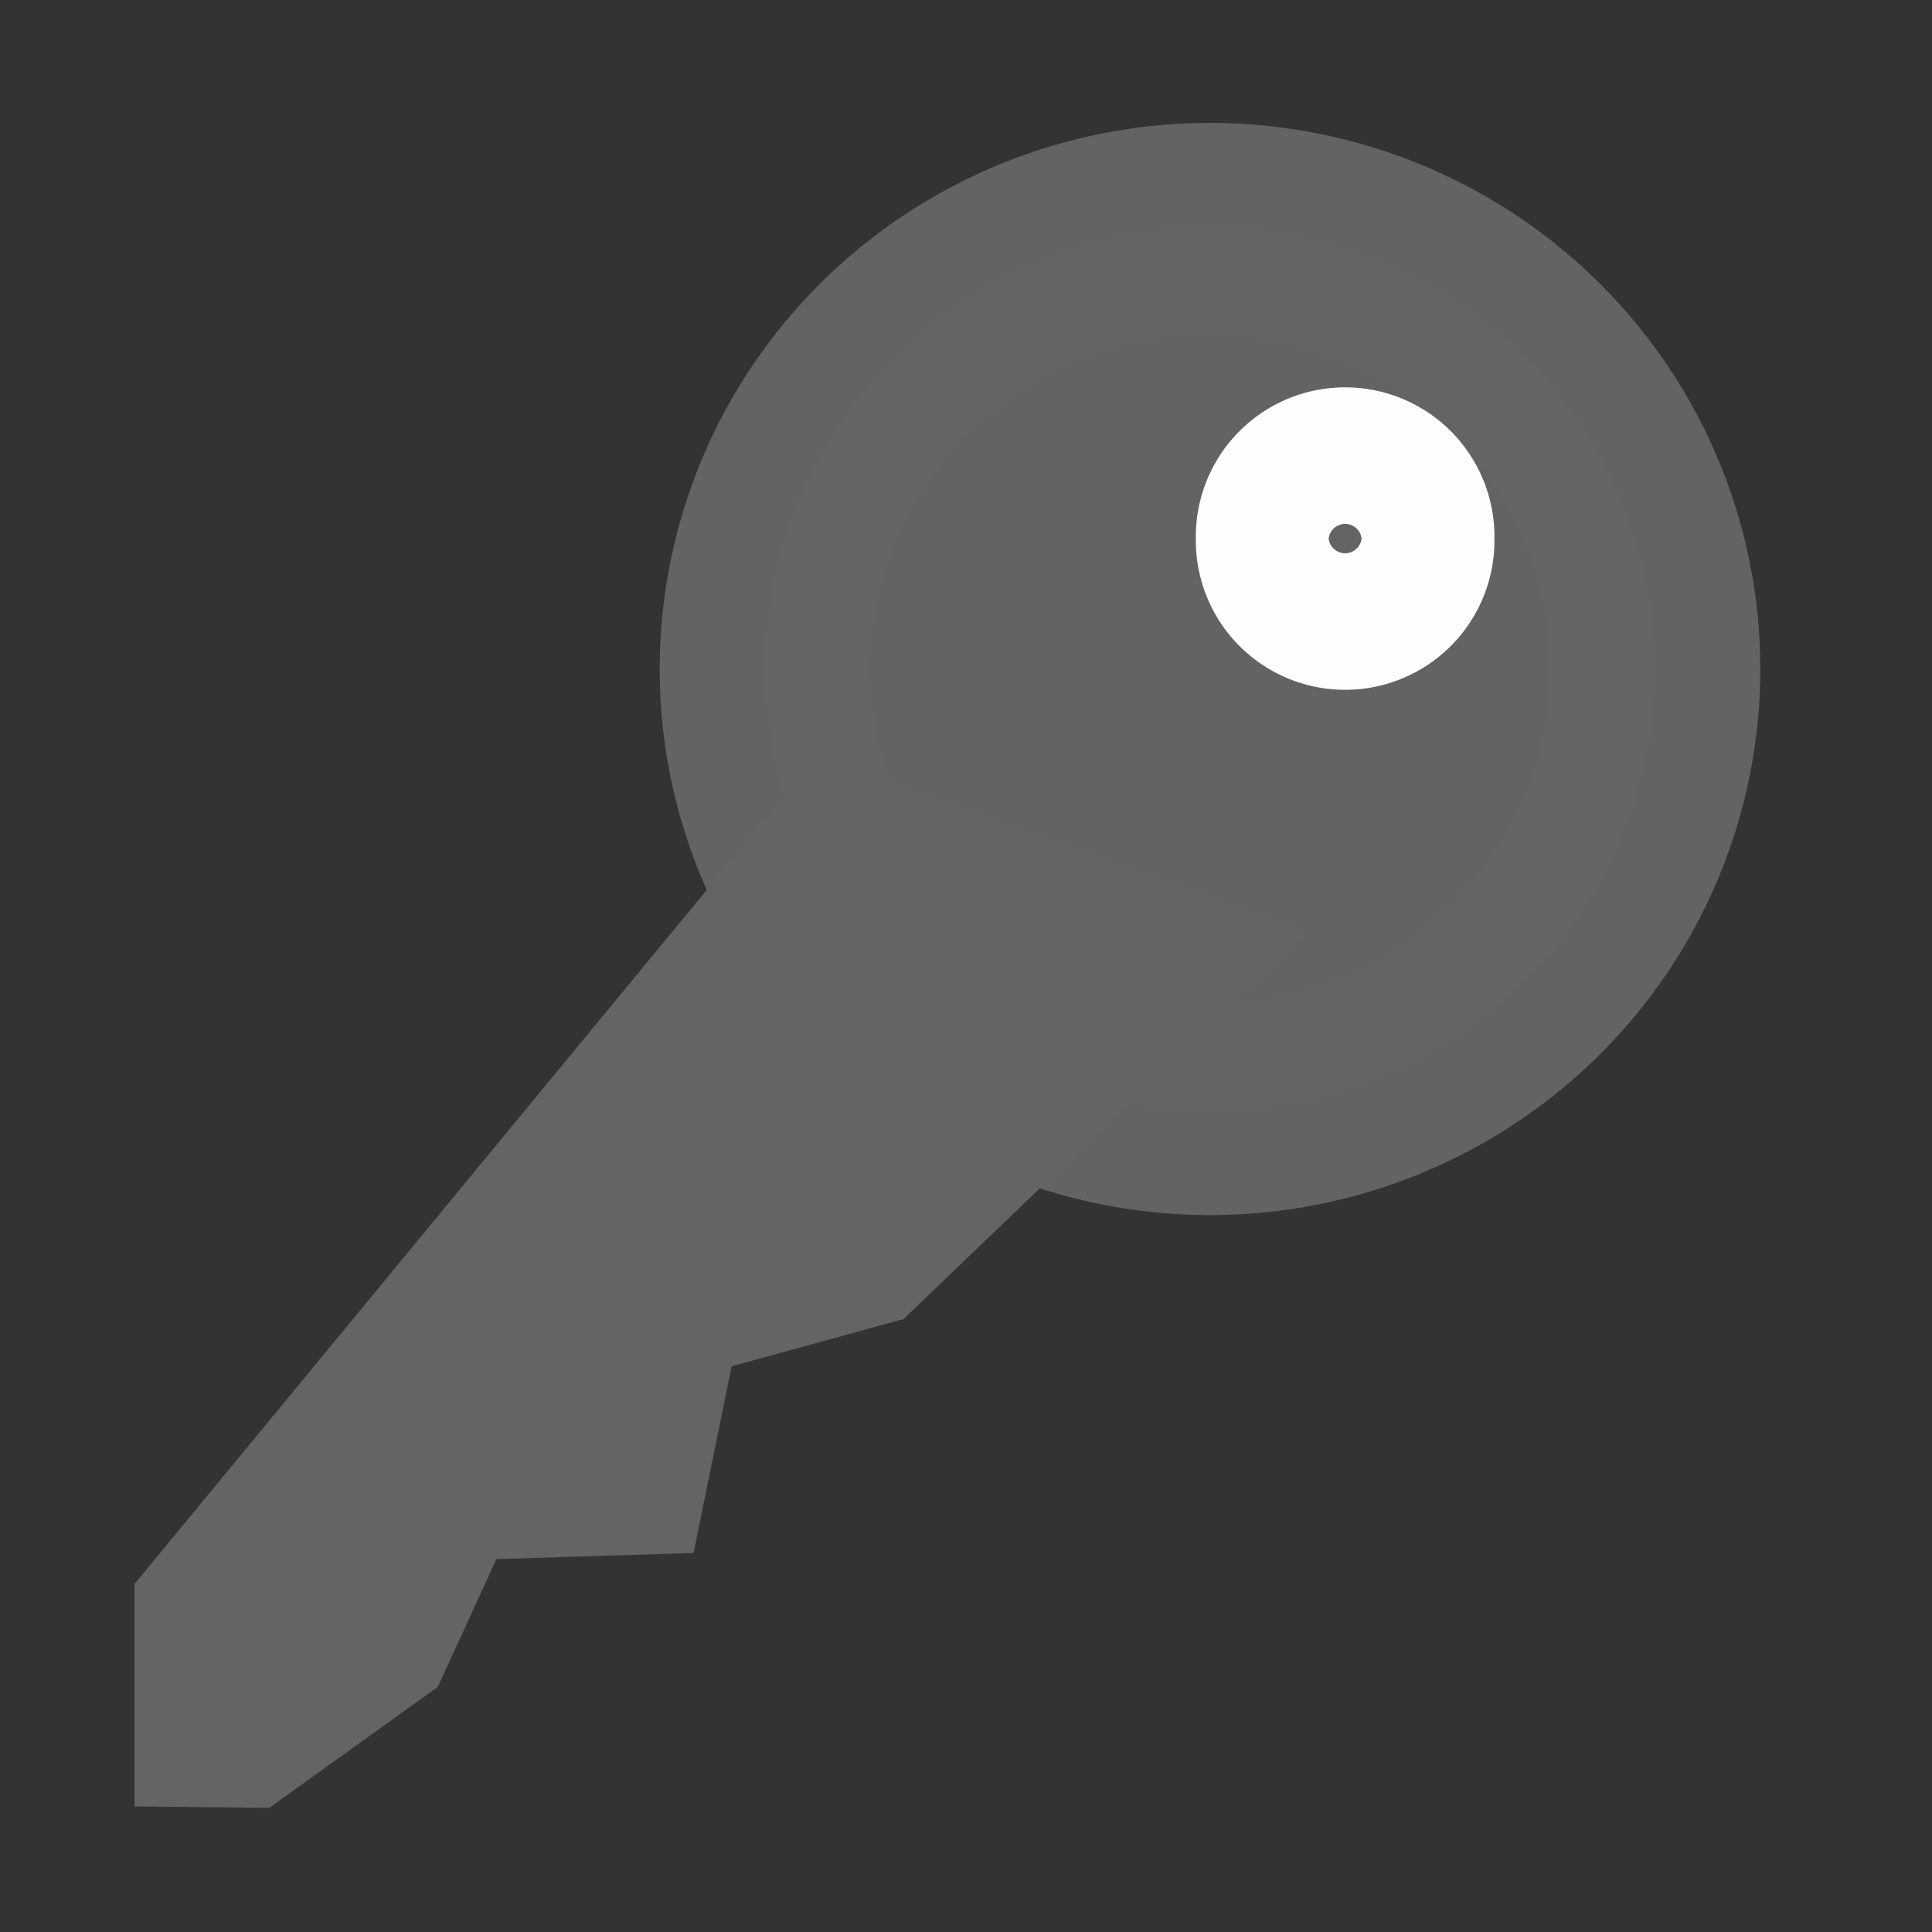 <?xml version="1.0" encoding="UTF-8" standalone="no"?>
<!-- Created with Inkscape (http://www.inkscape.org/) -->

<svg
   xmlns:dc="http://purl.org/dc/elements/1.1/"
   xmlns:cc="http://creativecommons.org/ns#"
   xmlns:rdf="http://www.w3.org/1999/02/22-rdf-syntax-ns#"
   xmlns:svg="http://www.w3.org/2000/svg"
   xmlns="http://www.w3.org/2000/svg"
   xmlns:sodipodi="http://sodipodi.sourceforge.net/DTD/sodipodi-0.dtd"
   xmlns:inkscape="http://www.inkscape.org/namespaces/inkscape"
   width="16"
   height="16"
   id="svg2"
   version="1.1"
   inkscape:version="0.48.4 r9939"
   sodipodi:docname="dow_sig.svg"
   inkscape:export-filename="/media/X/bitcoin.org/current/img/dow_sig.png"
   inkscape:export-xdpi="90"
   inkscape:export-ydpi="90">
  <rect width="100%" height="100%" fill="#333333" stroke="none"/>
  <defs
     id="defs4" />
  <sodipodi:namedview
     id="base"
     pagecolor="#ffffff"
     bordercolor="#666666"
     borderopacity="1.0"
     inkscape:pageopacity="0.0"
     inkscape:pageshadow="2"
     inkscape:zoom="15.839192"
     inkscape:cx="-5.6017855"
     inkscape:cy="-3.2692325"
     inkscape:document-units="px"
     inkscape:current-layer="layer1"
     showgrid="false"
     inkscape:window-width="1680"
     inkscape:window-height="1026"
     inkscape:window-x="0"
     inkscape:window-y="24"
     inkscape:window-maximized="1" />
  <g
     inkscape:label="Calque 1"
     inkscape:groupmode="layer"
     id="layer1"
     transform="translate(0,-1036.362)">
    <path
       sodipodi:type="arc"
       style="opacity:0.99;fill:#646464;fill-opacity:1;stroke:#646464;stroke-width:0.1;stroke-linecap:round;stroke-linejoin:round;stroke-miterlimit:4;stroke-opacity:1;stroke-dasharray:none"
       id="path4293-3"
       sodipodi:cx="12.867188"
       sodipodi:cy="10.052734"
       sodipodi:rx="0.2109375"
       sodipodi:ry="0.20898438"
       d="m 13.078,10.053 a 0.211,0.209 0 1 1 -0.422,0 0.211,0.209 0 1 1 0.422,0 z"
       transform="matrix(17.461,0,0,17.461,-214.65,866.367)" />
    <path
       style="fill:#646464;fill-opacity:1;stroke:#000000;stroke-width:0;stroke-linecap:butt;stroke-linejoin:miter;stroke-miterlimit:4;stroke-opacity:1;stroke-dasharray:none"
       d="m 6.763,1042.628 -5.649,6.852 0,1.842 1.116,0.012 1.396,-1.002 0.485,-1.058 1.633,-0.051 0.315,-1.546 1.424,-0.391 3.344,-3.21 z"
       id="path4297-3"
       inkscape:connector-curvature="0"
       sodipodi:nodetypes="ccccccccccc" />
    <path
       sodipodi:type="arc"
       style="opacity:0.99;fill:#646464;fill-opacity:1;fill-rule:nonzero;stroke:#ffffff;stroke-width:3;stroke-linecap:round;stroke-linejoin:round;stroke-miterlimit:4;stroke-opacity:1;stroke-dasharray:none;stroke-dashoffset:0"
       id="path2986"
       sodipodi:cx="22.033953"
       sodipodi:cy="8.5770874"
       sodipodi:rx="1.1995561"
       sodipodi:ry="1.1995561"
       d="m 23.234,8.577 a 1.2,1.2 0 1 1 -2.399,0 1.2,1.2 0 1 1 2.399,0 z"
       transform="matrix(0.458,0,0,0.458,1.048,1036.894)" />
  </g>
</svg>
